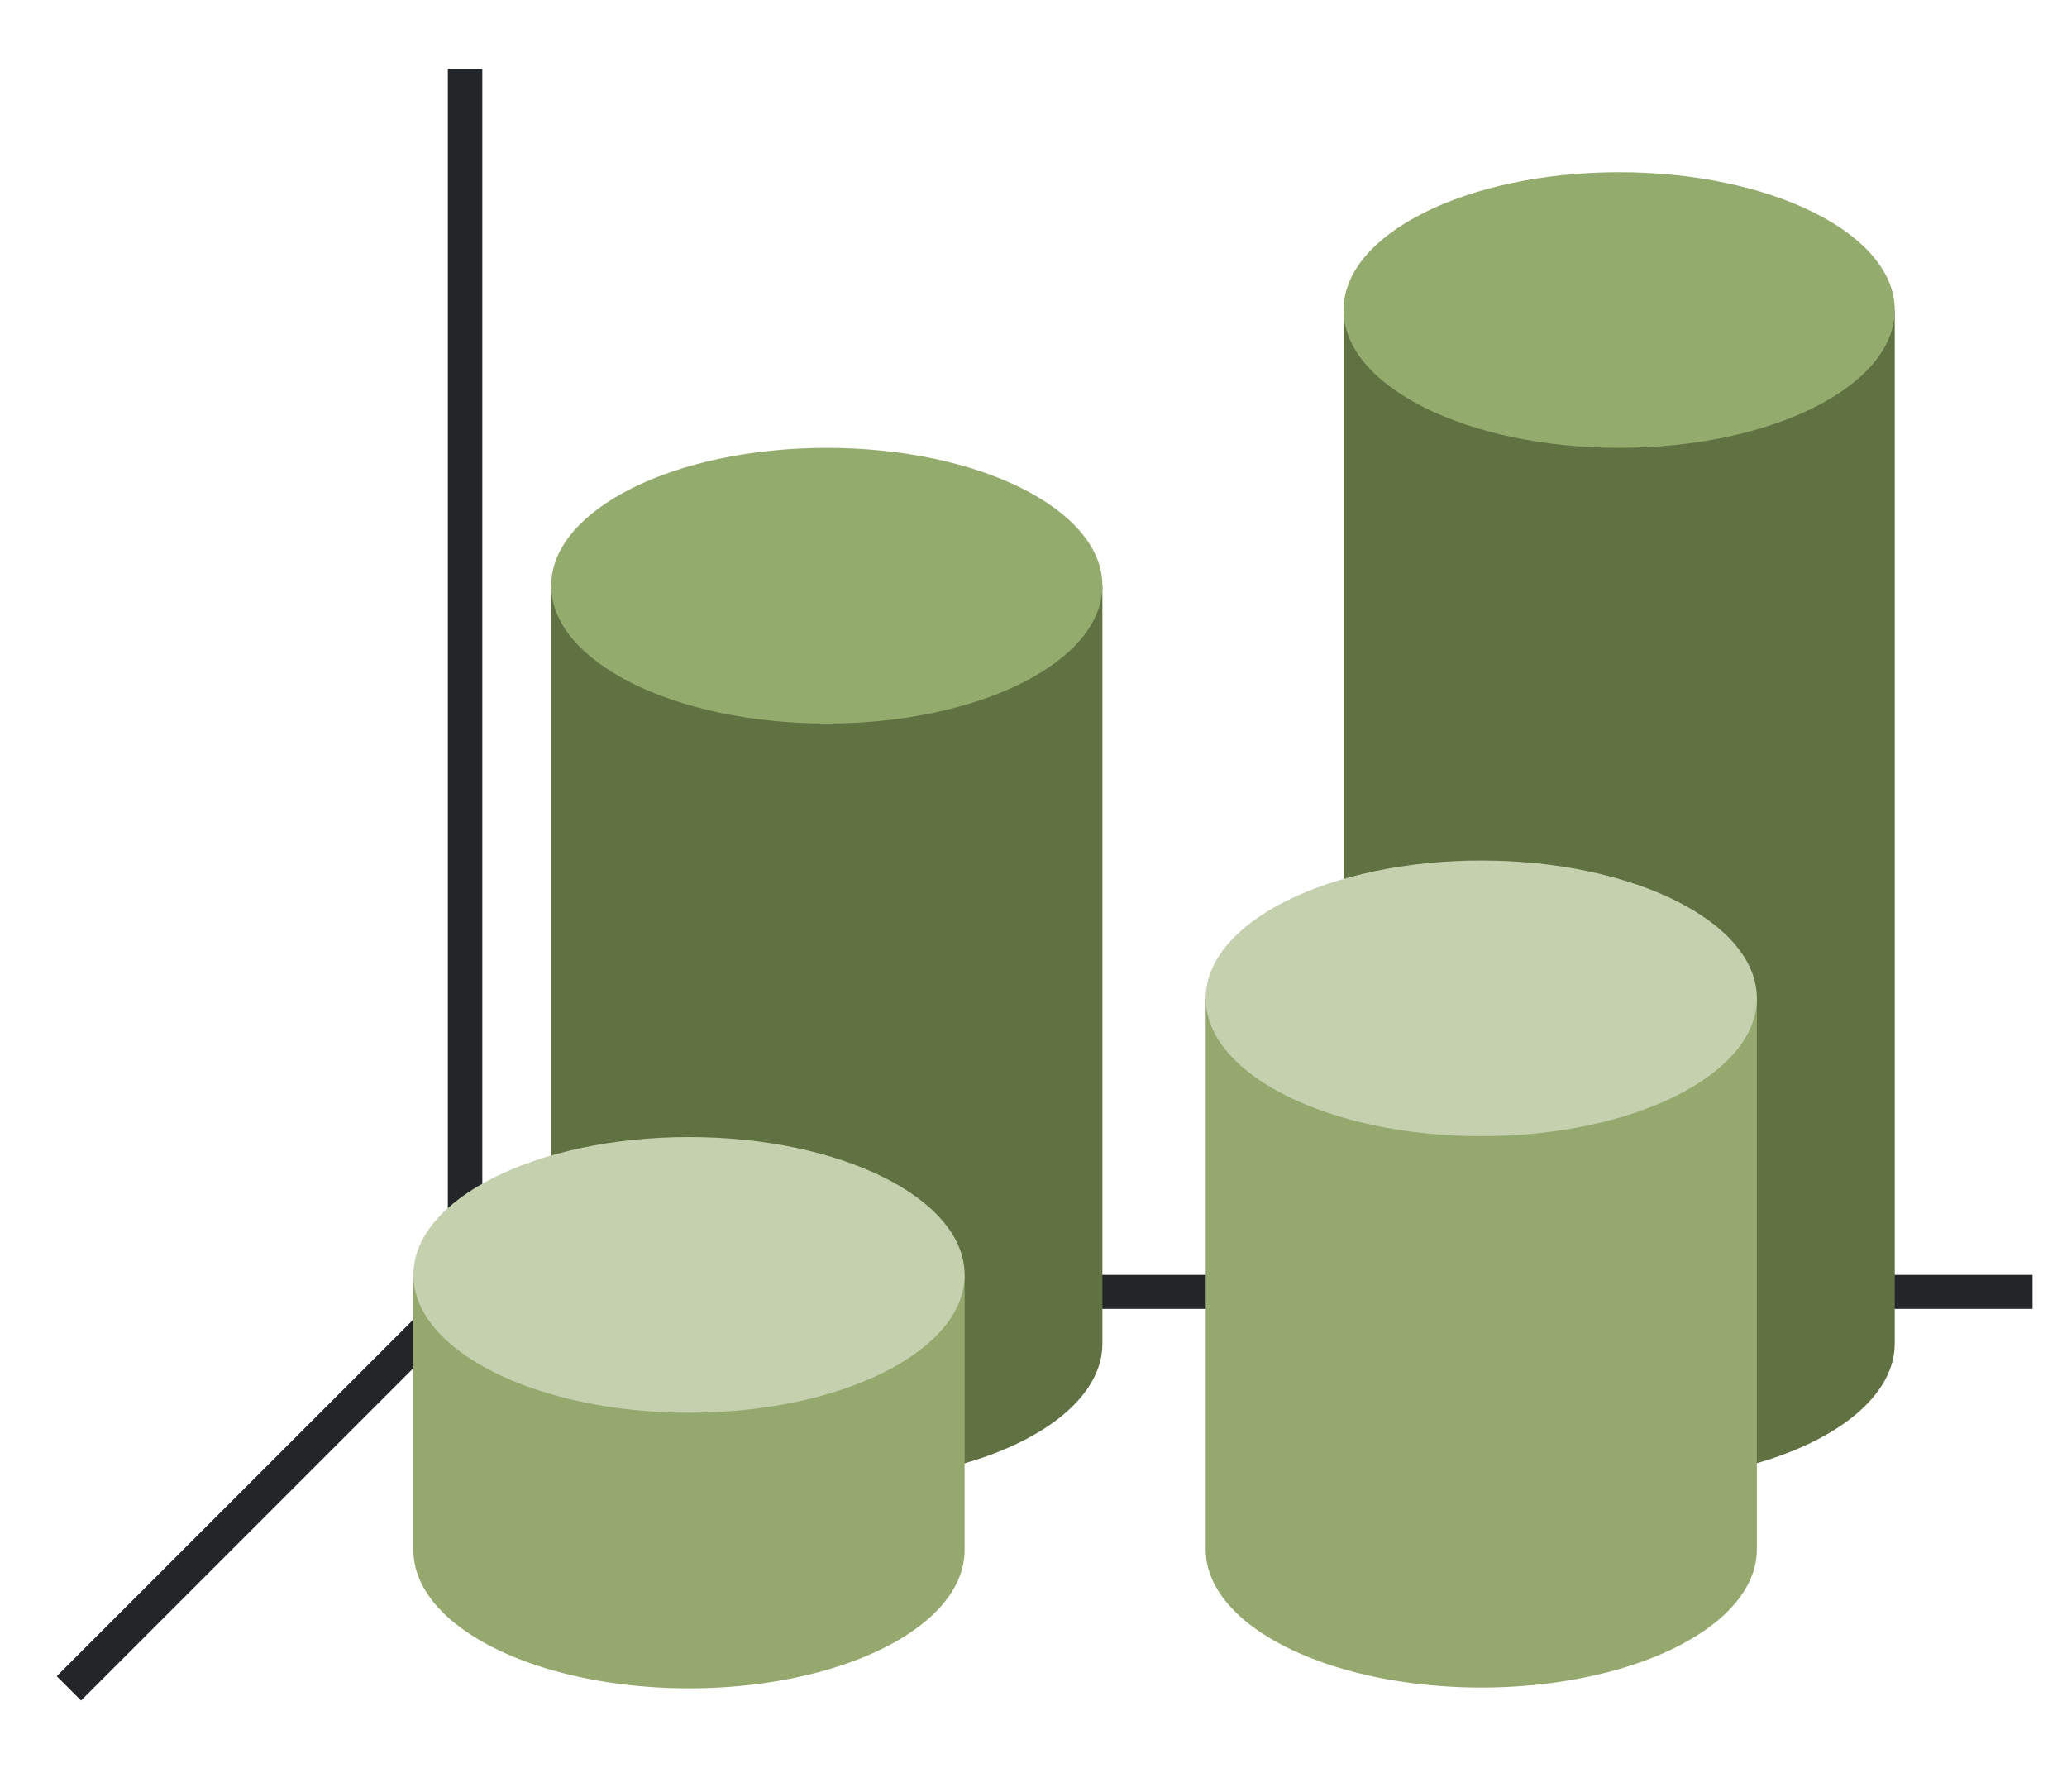 <?xml version="1.0" encoding="UTF-8" standalone="no"?>
<svg
   xmlns:dc="http://purl.org/dc/elements/1.1/"
   xmlns:cc="http://creativecommons.org/ns#"
   xmlns:rdf="http://www.w3.org/1999/02/22-rdf-syntax-ns#"
   xmlns:svg="http://www.w3.org/2000/svg"
   xmlns="http://www.w3.org/2000/svg"
   xmlns:xlink="http://www.w3.org/1999/xlink"
   xmlns:sodipodi="http://sodipodi.sourceforge.net/DTD/sodipodi-0.dtd"
   xmlns:inkscape="http://www.inkscape.org/namespaces/inkscape"
   height="52"
   viewBox="0 0 60 52"
   width="60"
   version="1.1"
   id="svg42"
   sodipodi:docname="cylinderdeep_52x60.svg"
   inkscape:version="1.0.1 (3bc2e813f5, 2020-09-07)">
  <defs
     id="defs46" />
  <sodipodi:namedview
     pagecolor="#ffffff"
     bordercolor="#666666"
     borderopacity="1"
     objecttolerance="10"
     gridtolerance="10"
     guidetolerance="10"
     inkscape:pageopacity="0"
     inkscape:pageshadow="2"
     inkscape:window-width="1920"
     inkscape:window-height="1016"
     id="namedview44"
     showgrid="false"
     inkscape:zoom="16.923077"
     inkscape:cx="30"
     inkscape:cy="26"
     inkscape:window-x="0"
     inkscape:window-y="27"
     inkscape:window-maximized="1"
     inkscape:current-layer="svg42"
     inkscape:document-rotation="0" />
  <linearGradient
     id="a">
    <stop
       offset="0"
       stop-color="#77216F"
       id="stop2" />
    <stop
       offset="1"
       stop-color="#945c93"
       id="stop4" />
  </linearGradient>
  <linearGradient
     id="b">
    <stop
       offset="0"
       stop-color="#e95420"
       id="stop7" />
    <stop
       offset="1"
       stop-color="#fe865c"
       id="stop9" />
  </linearGradient>
  <linearGradient
     id="c"
     gradientTransform="matrix(0.889,0,0,0.521,4.889,-504.019)"
     gradientUnits="userSpaceOnUse"
     x1="8"
     x2="26"
     xlink:href="#b"
     y1="1043.862"
     y2="1043.862" />
  <linearGradient
     id="d"
     gradientTransform="matrix(0.889,0,0,0.521,27.887,-504.045)"
     gradientUnits="userSpaceOnUse"
     x1="8"
     x2="26"
     xlink:href="#b"
     y1="1043.862"
     y2="1043.862" />
  <linearGradient
     id="e"
     gradientTransform="matrix(0.889,0,0,0.521,31.889,-510.021)"
     gradientUnits="userSpaceOnUse"
     x1="8"
     x2="26"
     xlink:href="#a"
     y1="1043.862"
     y2="1043.862" />
  <linearGradient
     id="f"
     gradientTransform="matrix(0.889,0,0,0.521,8.889,-510.021)"
     gradientUnits="userSpaceOnUse"
     x1="8"
     x2="26"
     xlink:href="#a"
     y1="1043.862"
     y2="1043.862" />
  <path
     d="m 0,0 h 60 v 52 h -60 z"
     fill="#ffffff"
     id="path16" />
  <path
     d="m 14,37 -12,12"
     fill="none"
     stroke="#232629"
     id="path18" />
  <path
     d="m 13,37 h 46 v 0.987 h -46 z"
     fill="#232629"
     id="path20" />
  <path
     d="m 13,2 h 1 v 36 h -1 z"
     fill="#232629"
     id="path22" />
  <path
     d="m 16,17 a 8,4 0 0 0 0,0.014 8,4.512 0 0 0 0,0.012 v 5.975 1.998 0.002 a 8,4 0 0 0 0,0.014 8,4.512 0 0 0 0,0.012 8,4.512 0 0 0 0,0.002 v 5.973 a 8,4 0 0 0 0,0.016 8,4.512 0 0 0 0,0.012 v 1.973 a 8,4 0 0 0 0,0.014 8,4.512 0 0 0 0,0.014 v 5.973 0.002 a 8,4 0 0 0 0,0.014 8,4.512 0 0 0 0,0.012 h 0.002 a 8,4 0 0 0 7.998,3.973 8,4 0 0 0 7.998,-3.975 h 0.002 a 8,4.512 0 0 0 -0.002,-0.014 8,4 0 0 0 0.002,-0.012 v -5.975 -0.025 -1.975 -0.025 -5.975 -0.025 -2 -6 z"
     fill="url(#f)"
     id="path24"
     style="fill:#607142;fill-opacity:1" />
  <path
     d="m 12,37 v 8 a 8,4 0 0 0 0,0.014 8,4.512 0 0 0 0,0.012 h 0.002 a 8,4 0 0 0 7.998,3.974 8,4 0 0 0 7.998,-3.975 h 0.002 a 8,4.512 0 0 0 -0.002,-0.014 8,4 0 0 0 0.002,-0.012 v -8 h -16 z"
     fill="url(#c)"
     id="path26"
     style="fill:#95a96f;fill-opacity:1" />
  <ellipse
     cx="24"
     cy="16.998"
     fill="#987197"
     rx="8"
     ry="4"
     id="ellipse28"
     style="fill:#94ab6e;fill-opacity:1" />
  <ellipse
     cx="20"
     cy="37"
     fill="#fe865c"
     rx="8"
     ry="4"
     id="ellipse30"
     style="fill:#c4d0ae;fill-opacity:1" />
  <path
     d="m 39,9 v 7.998 a 8,4 0 0 0 0,0.016 8,4.512 0 0 0 0,0.012 v 5.975 2 a 8,4 0 0 0 0,0.014 8,4.512 0 0 0 0,0.012 v 5.973 a 8,4 0 0 0 0,0.016 8,4.512 0 0 0 0,0.012 v 7.975 a 8,4 0 0 0 0,0.014 8,4.512 0 0 0 0,0.012 h 0.002 a 8,4 0 0 0 7.998,3.972 8,4 0 0 0 7.998,-3.975 h 0.002 a 8,4.512 0 0 0 -0.002,-0.014 8,4 0 0 0 0.002,-0.012 v -7.975 -0.025 -5.975 -0.025 -2 -5.975 -0.025 -8 h -16 z"
     fill="url(#e)"
     id="path32"
     style="fill:#607142;fill-opacity:1" />
  <path
     d="m 34.998,28.975 v 8 a 8,4 0 0 0 0,0.014 8,4.512 0 0 0 0,0.012 v 7.975 a 8,4 0 0 0 0,0.014 8,4.512 0 0 0 0,0.012 h 0.002 a 8,4 0 0 0 7.998,3.975 8,4 0 0 0 7.998,-3.975 h 0.002 a 8,4.512 0 0 0 -0.002,-0.014 8,4 0 0 0 0.002,-0.012 v -7.975 -0.025 -8 h -16 z"
     fill="url(#d)"
     id="path34"
     style="fill:#95a96f;fill-opacity:1" />
  <ellipse
     cx="47"
     cy="8.998"
     fill="#987197"
     rx="8"
     ry="4"
     id="ellipse36"
     style="fill:#94ab6e;fill-opacity:1" />
  <ellipse
     cx="42.998"
     cy="28.974"
     fill="#fe865c"
     rx="8"
     ry="4"
     id="ellipse38"
     style="fill:#c4d0ae;fill-opacity:1" />
</svg>
